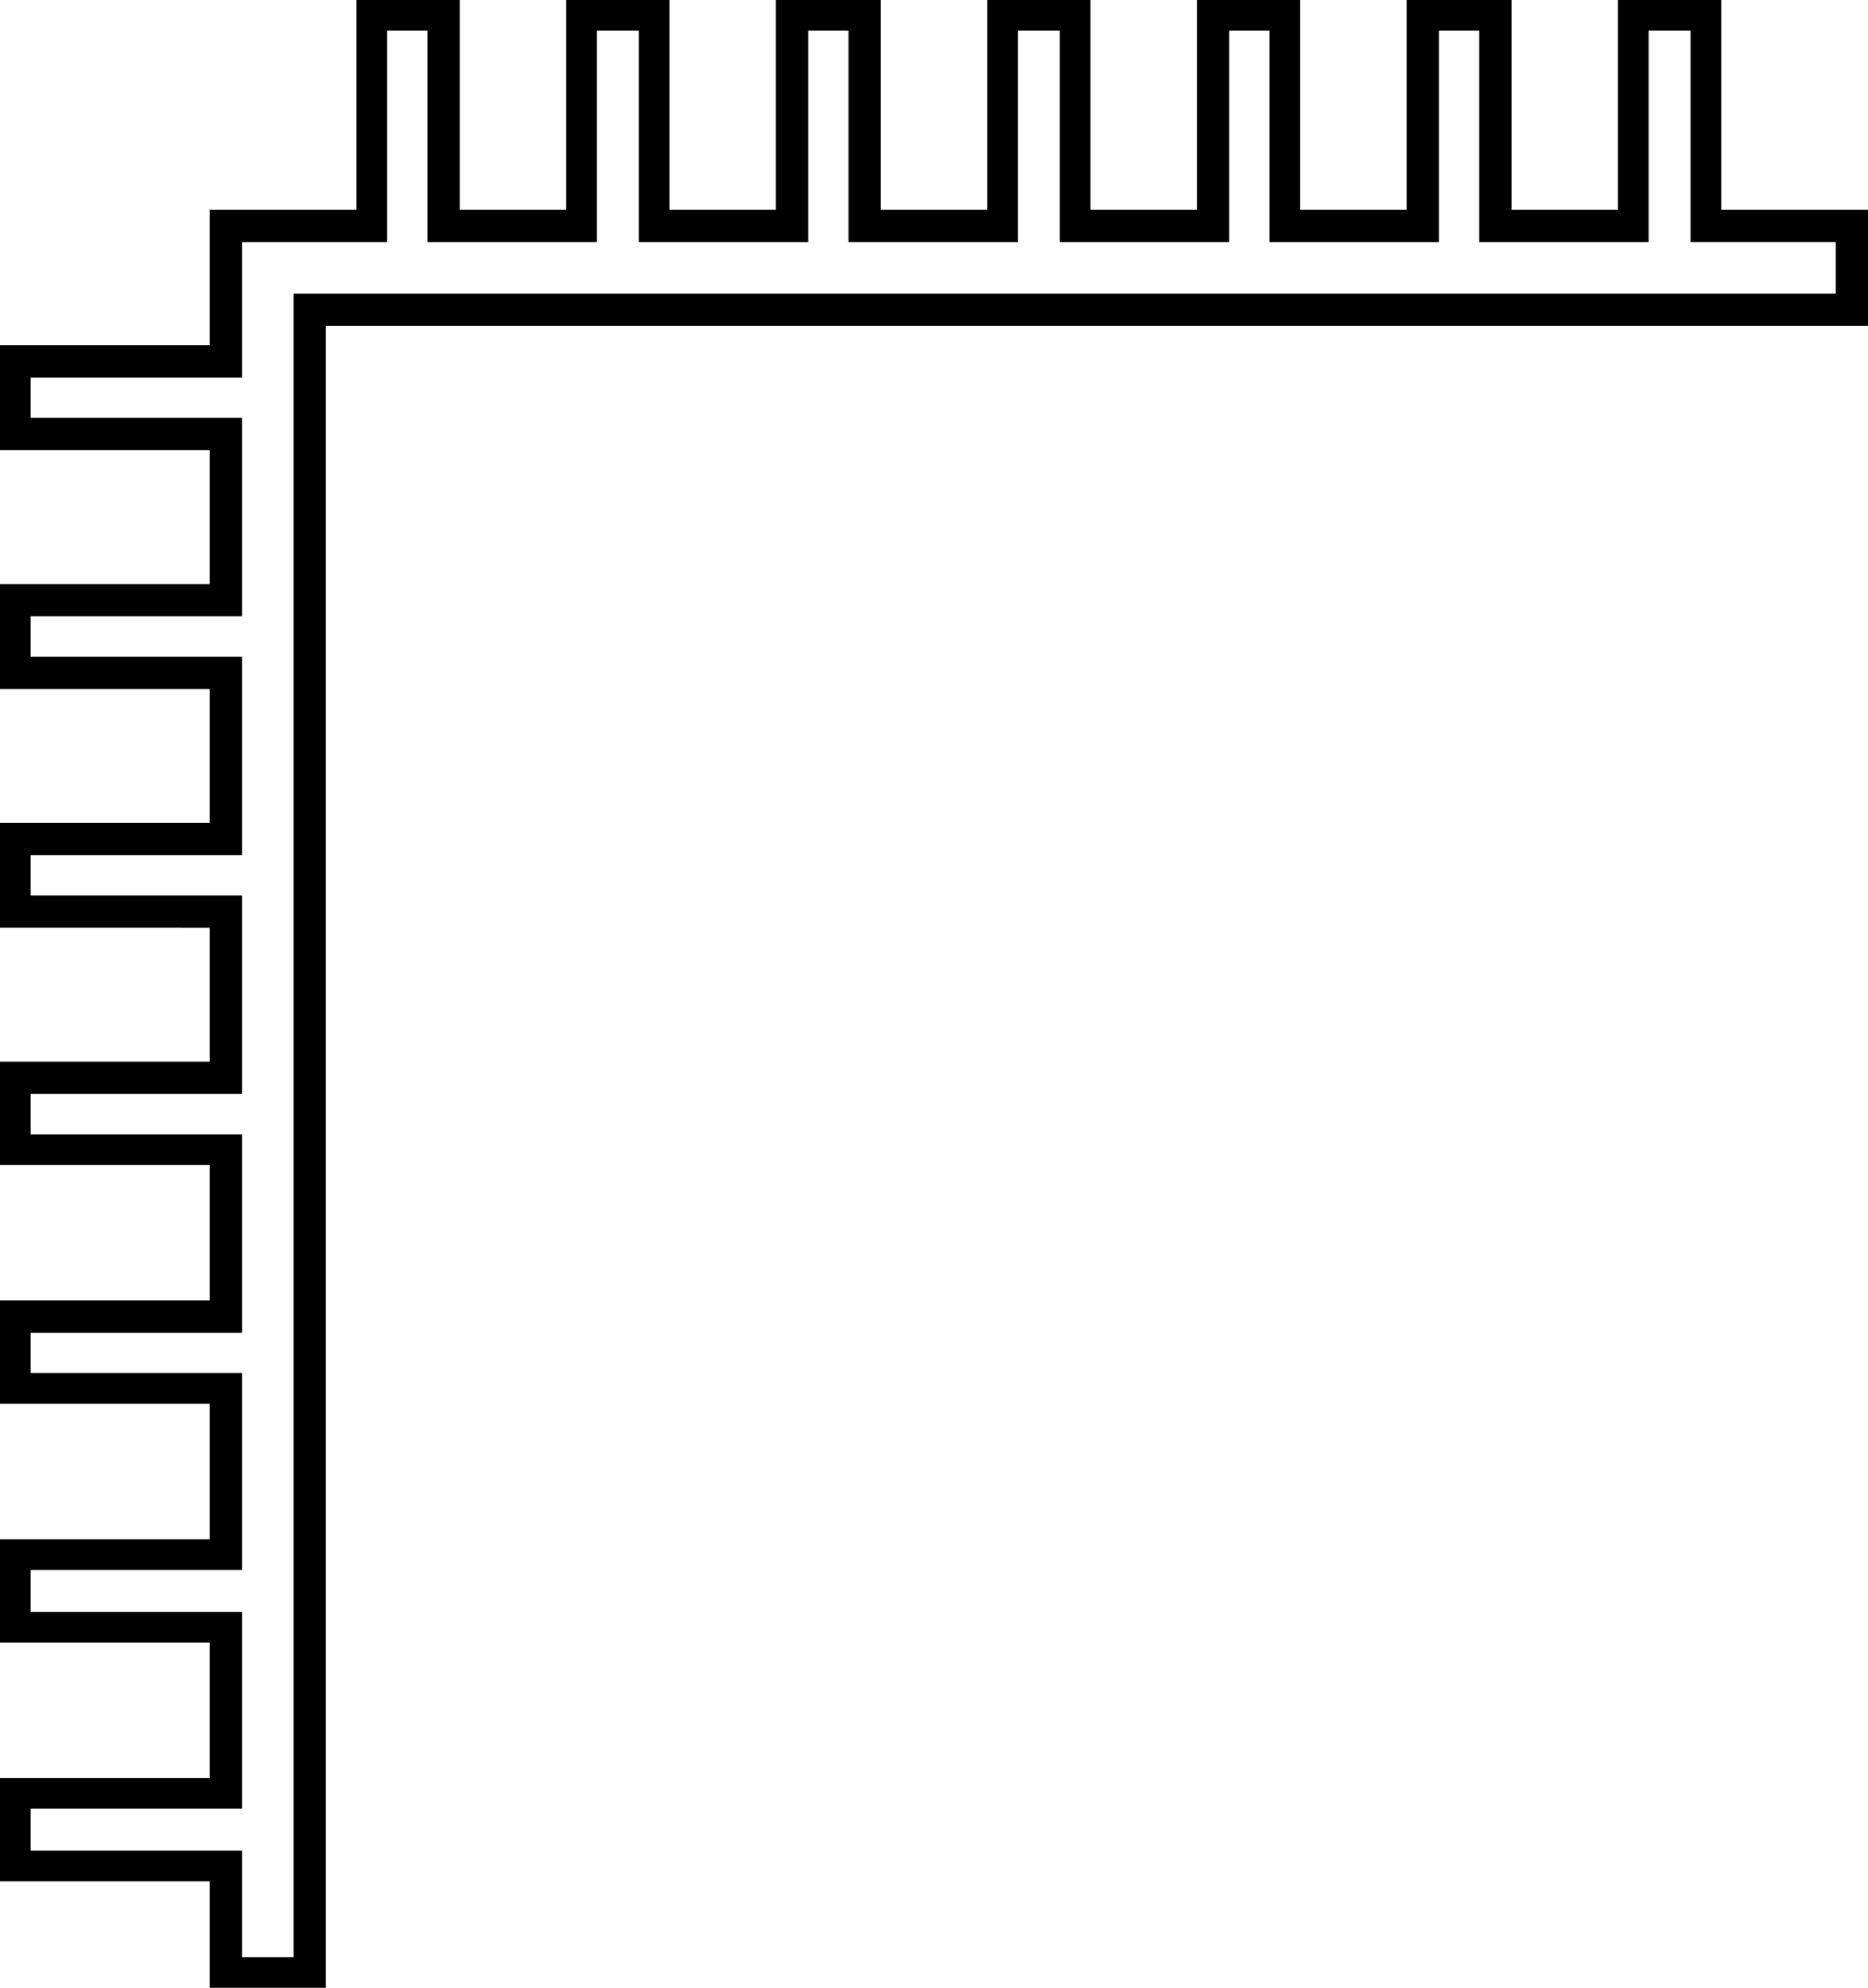 <svg xmlns="http://www.w3.org/2000/svg" viewBox="-10 0 1158 1232"><path d="M120 1232v-66H-10v-64h130v-84H-10v-64h130v-84H-10v-64h130v-84H-10v-64h130v-83H-10v-65h130v-83H-10v-65h130v-83H-10v-65h130v-84h91V0h64v130h66V0h64v130h66V0h65v130h66V0h64v130h66V0h64v130h66V0h65v130h66V0h64v130h91v72H192v1030zm20-19h32V182h956v-32h-90V19h-26v131H907V19h-25v131H777V19h-25v131H647V19h-26v131H516V19h-25v131H386V19h-26v131H255V19h-25v131h-90v84H9v25h131v123H9v25h131v123H9v25h131v123H9v25h131v123H9v25h131v122H9v26h131v122H9v26h131z" fill="currentColor"/></svg>
